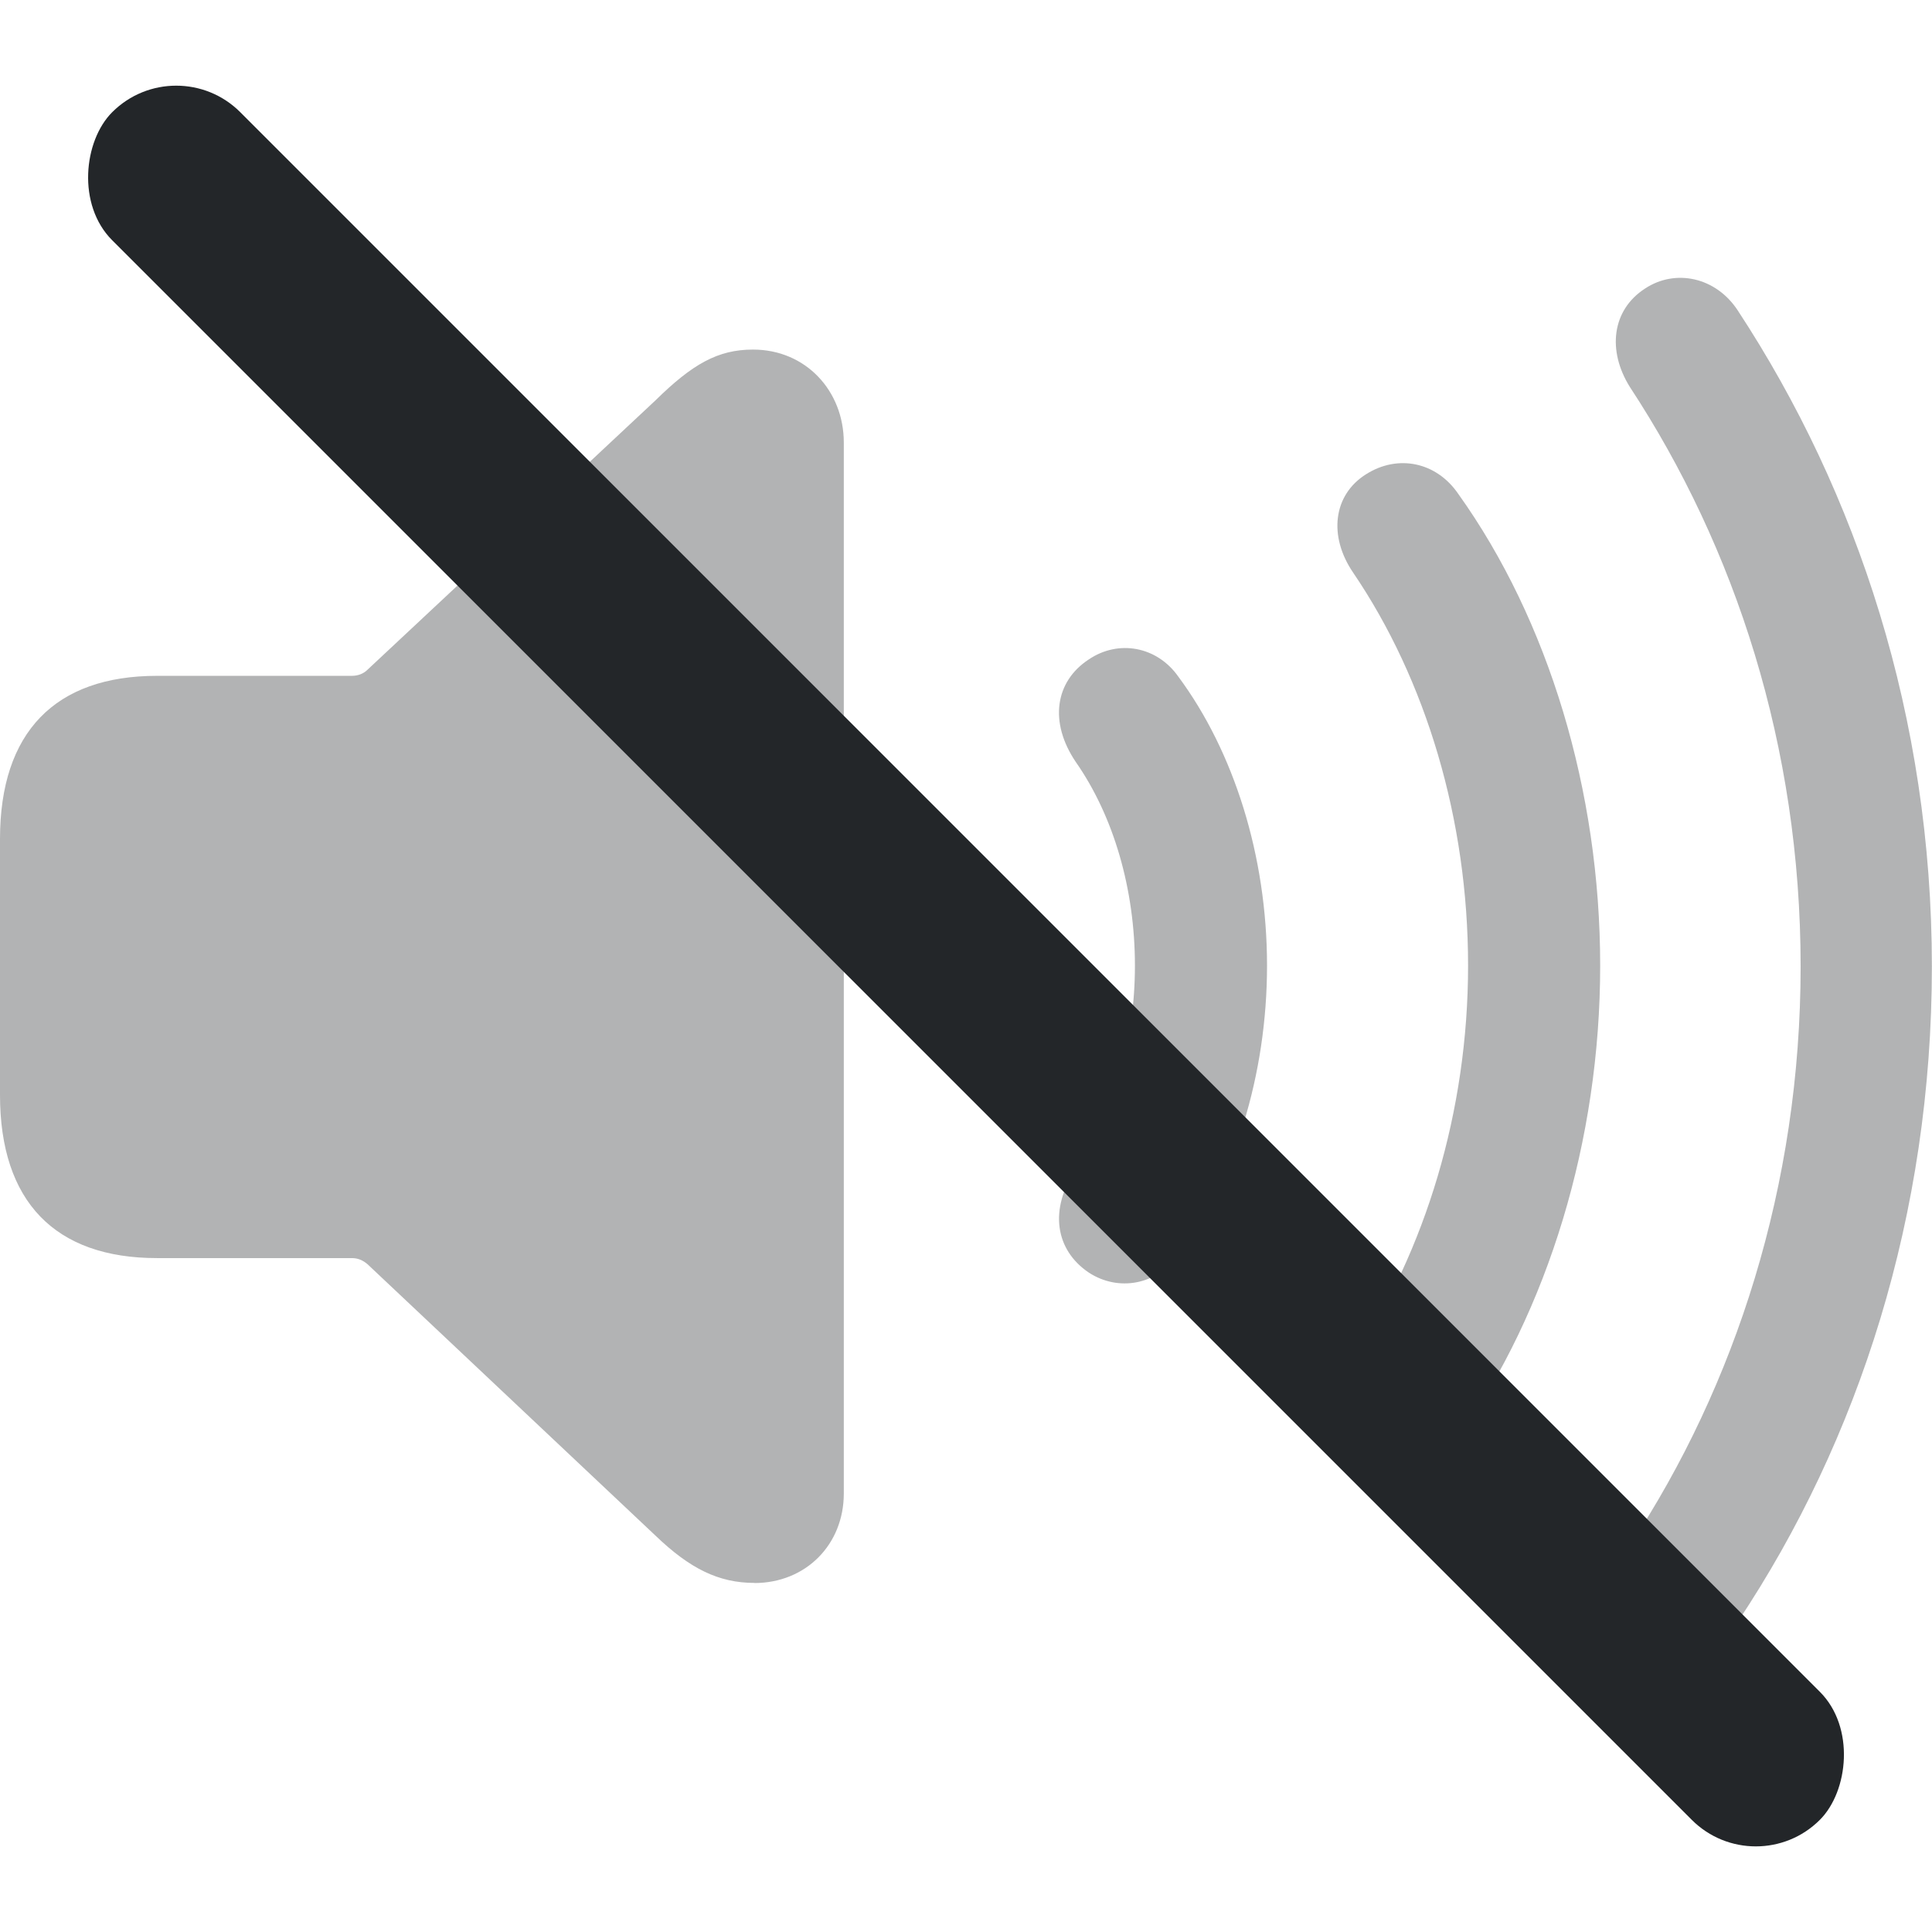 <svg width="16" height="16" version="1.1" xmlns="http://www.w3.org/2000/svg">
 <defs>fill="none" opacity="0"/&gt;
  
class="ColorScheme-Text" fill="currentColor" /&gt;</defs>
 <path d="m13.623 13.612c0.251 0.165 0.587 0.091 0.769-0.182 1.003-1.505 1.607-3.374 1.607-5.426 0-2.058-0.616-3.922-1.607-5.432-0.182-0.279-0.519-0.348-0.769-0.182-0.274 0.177-0.314 0.513-0.125 0.815 0.872 1.328 1.414 2.975 1.414 4.799 0 1.813-0.541 3.471-1.414 4.794-0.188 0.302-0.148 0.638 0.125 0.815zm-7.376-0.502c0.427 0 0.741-0.319 0.741-0.741v-8.704c0-0.427-0.314-0.77-0.752-0.77-0.291 0-0.502 0.12-0.809 0.422l-2.383 2.229c-0.034 0.034-0.08 0.051-0.131 0.051h-1.613c-0.844 0-1.3 0.467-1.3 1.351v2.12c0 0.883 0.456 1.351 1.3 1.351h1.613c0.051 0 0.091 0.017 0.131 0.051l2.383 2.246c0.285 0.274 0.524 0.393 0.821 0.393zm5.067-1.043c0.262 0.16 0.581 0.103 0.764-0.165 0.741-1.049 1.174-2.457 1.174-3.905s-0.428-2.861-1.174-3.905c-0.182-0.268-0.502-0.331-0.764-0.165-0.274 0.171-0.314 0.513-0.108 0.815 0.604 0.889 0.952 2.046 0.952 3.255 0 1.203-0.353 2.36-0.952 3.255-0.2 0.302-0.165 0.638 0.108 0.815zm-2.297-1.528c0.245 0.16 0.564 0.103 0.741-0.148 0.462-0.616 0.735-1.488 0.735-2.394 0-0.906-0.274-1.773-0.735-2.394-0.177-0.251-0.496-0.308-0.741-0.142-0.279 0.182-0.331 0.519-0.108 0.849 0.314 0.45 0.49 1.054 0.49 1.687 0 0.633-0.177 1.231-0.49 1.687-0.222 0.331-0.171 0.667 0.108 0.855z" fill="#232629" opacity=".35" stroke-width=".649"/>
 <rect transform="rotate(45)" x="1.314" y="-.75" width="20" height="1.5" rx=".75" ry=".75" fill="#232629" stroke-linecap="round" stroke-linejoin="round" stroke-width="1.357"/>
</svg>
